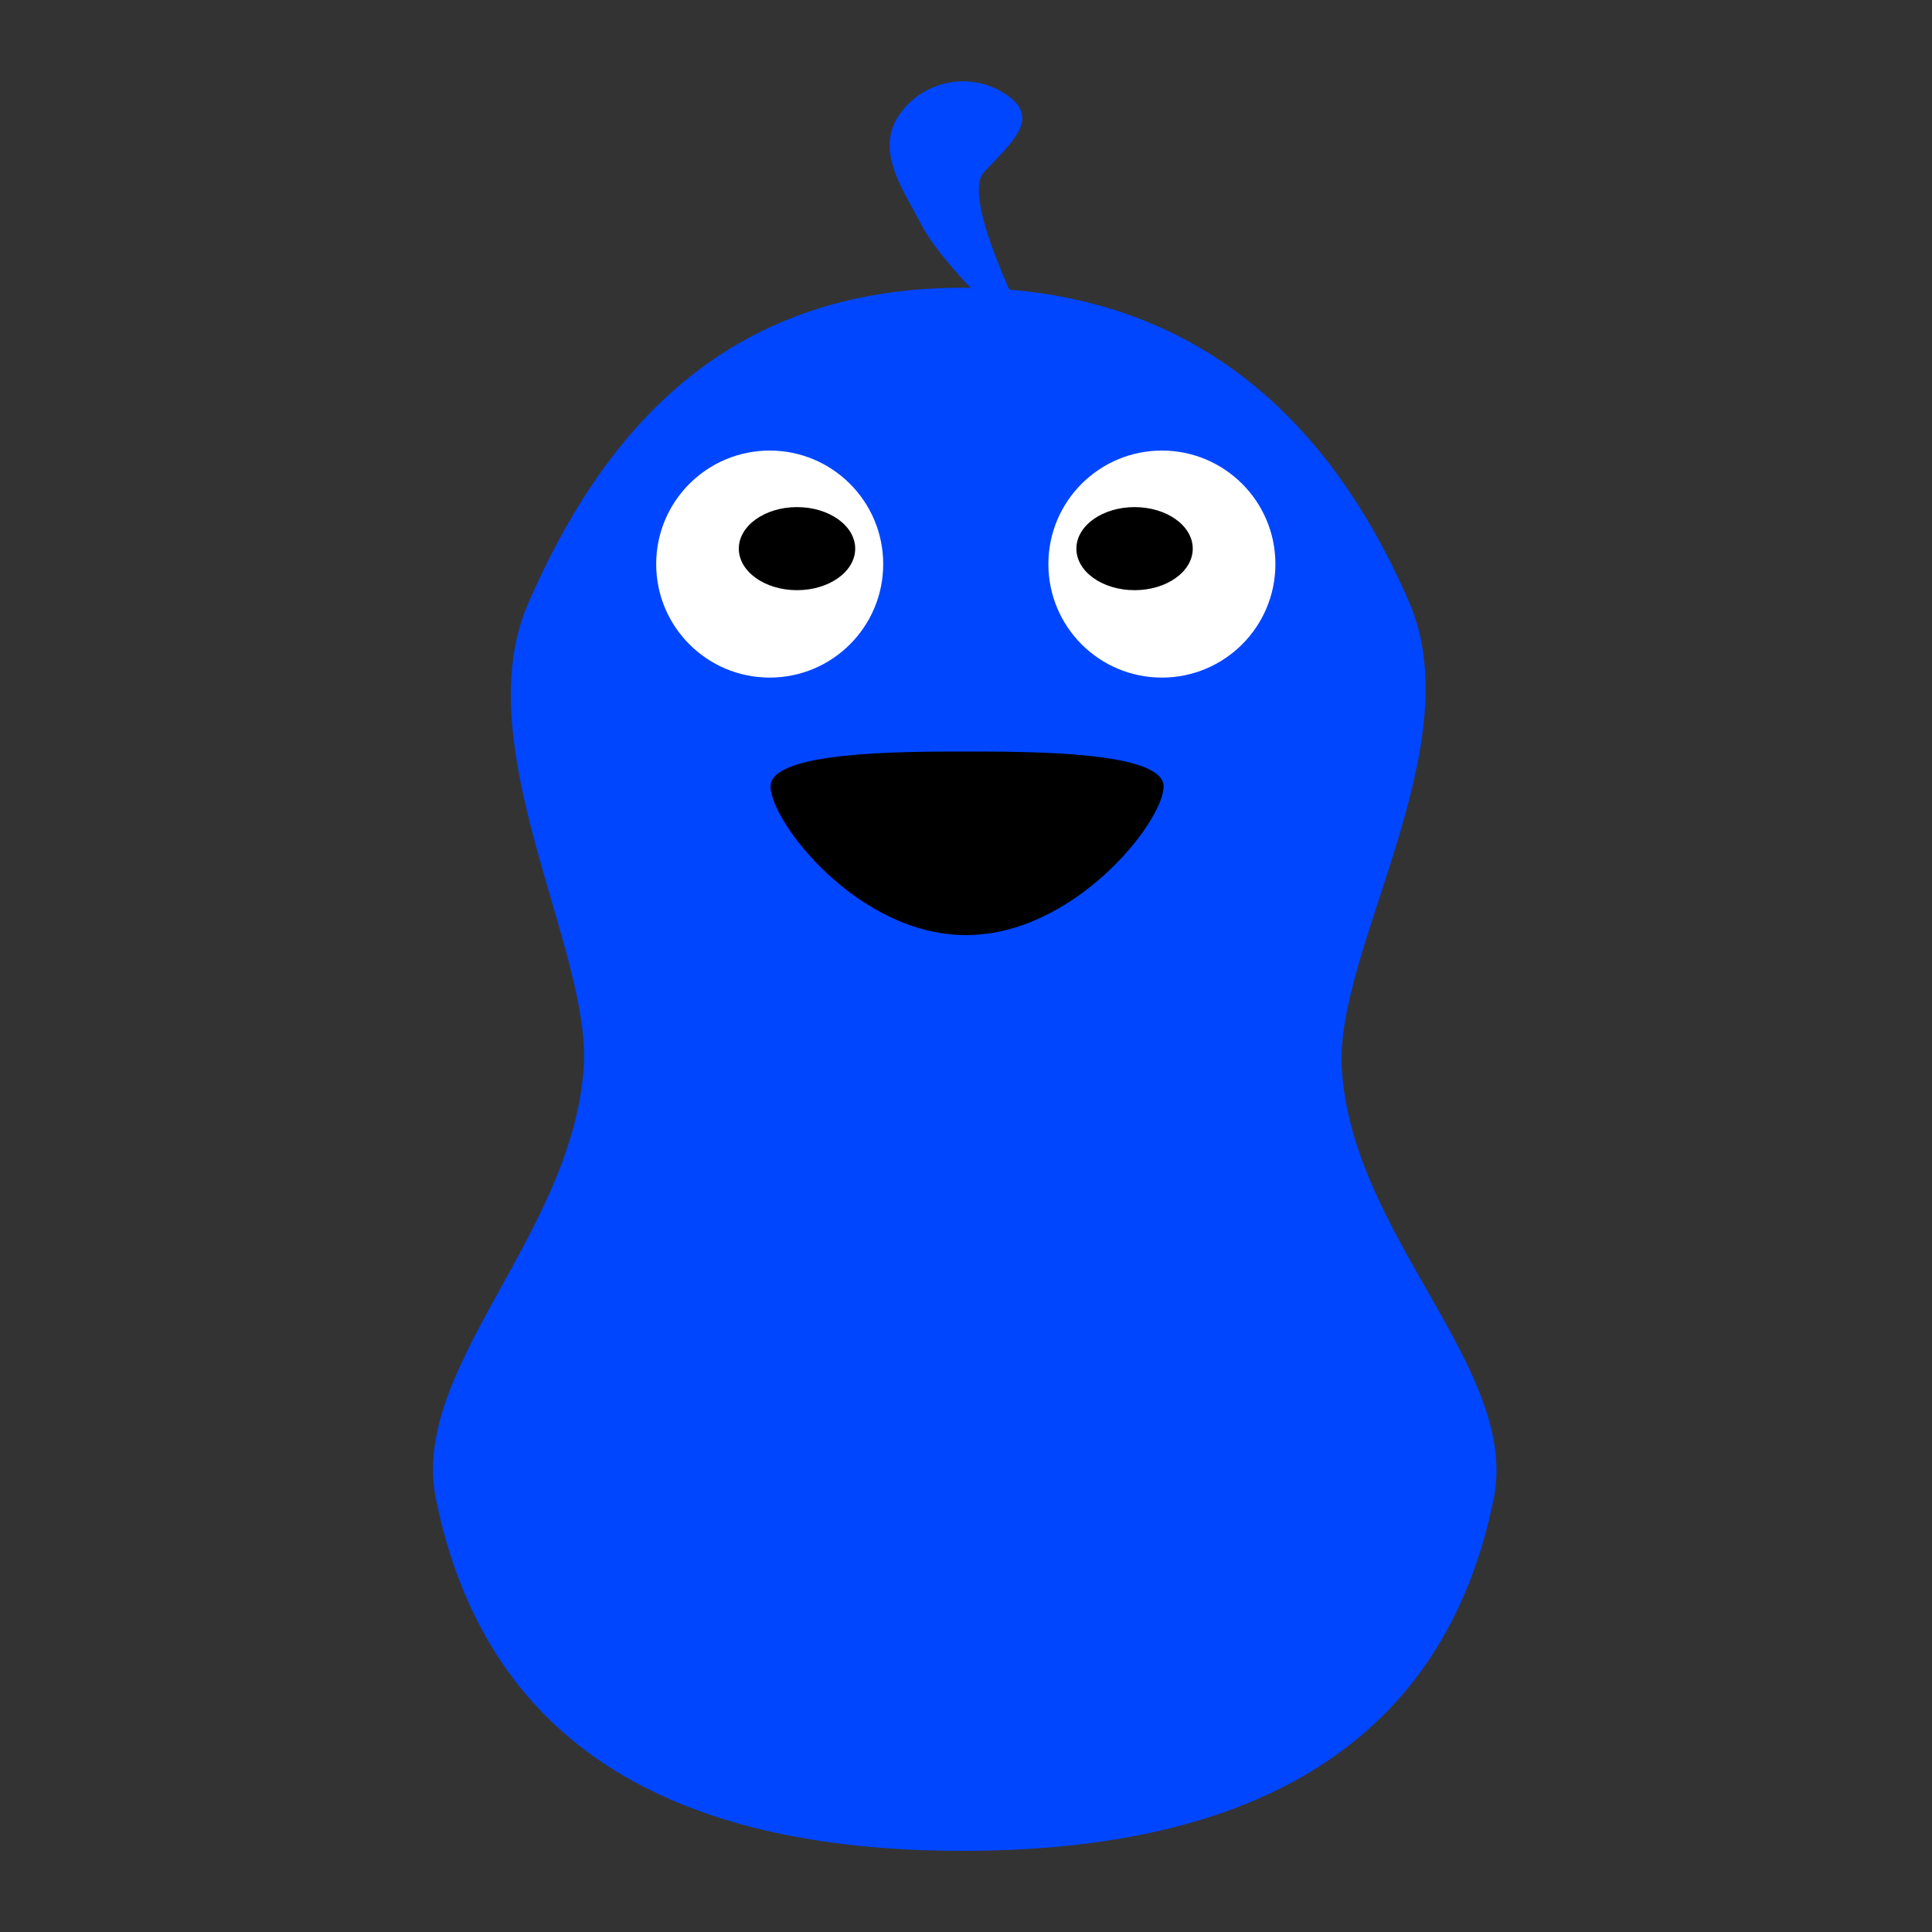 <?xml version="1.0" encoding="UTF-8"?>
<!-- Generated by Pixelmator Pro 3.5.9 -->
<svg width="1000" height="1000" viewBox="0 0 1000 1000" xmlns="http://www.w3.org/2000/svg" xmlns:xlink="http://www.w3.org/1999/xlink">
    <rect x="0" y="0" width="1000" height="1000" fill="#333333" stroke="none"/>
    <g id="Group">
        <path id="Ellipse" fill="#0046ff" fill-rule="evenodd" stroke="none" d="M 498.312 958 C 347.118 958 251.222 902.197 225.615 775.711 C 211.985 708.381 296.008 639.587 302.121 552.844 C 306.42 491.853 241.083 386.169 273.457 312.135 C 310.562 227.281 372.366 148.941 498.312 148.941 C 499.681 148.941 501.04 148.955 502.395 148.973 C 491.807 137.845 481.669 125.712 476.408 115.438 C 467.821 98.665 452.895 78.491 465.049 60.062 C 477.203 41.634 501.994 36.547 520.422 48.701 C 538.85 60.855 524.577 72.896 509.418 88.943 C 501.552 97.27 511.932 126.294 522.426 149.92 C 633.077 159.058 694.756 231.159 729.549 312.135 C 761.558 386.631 690.989 491.434 694.504 552.844 C 699.485 639.87 786.767 708.381 773.137 775.711 C 747.53 902.197 649.506 958 498.312 958 Z"/>
        <mask id="zorbiemask1" maskUnits="userSpaceOnUse" maskContentUnits="userSpaceOnUse" mask-type="alpha">
            <path id="path1" fill="#0046ff" fill-rule="evenodd" stroke="none" d="M 498.312 958 C 347.118 958 251.222 902.197 225.615 775.711 C 211.985 708.381 296.008 639.587 302.121 552.844 C 306.42 491.853 241.083 386.169 273.457 312.135 C 310.562 227.281 372.366 148.941 498.312 148.941 C 499.681 148.941 501.04 148.955 502.395 148.973 C 491.807 137.845 481.669 125.712 476.408 115.438 C 467.821 98.665 452.895 78.491 465.049 60.062 C 477.203 41.634 501.994 36.547 520.422 48.701 C 538.85 60.855 524.577 72.896 509.418 88.943 C 501.552 97.27 511.932 126.294 522.426 149.92 C 633.077 159.058 694.756 231.159 729.549 312.135 C 761.558 386.631 690.989 491.434 694.504 552.844 C 699.485 639.87 786.767 708.381 773.137 775.711 C 747.53 902.197 649.506 958 498.312 958 Z"/>
        </mask>
        <g id="g1" mask="url(#zorbiemask1)">
            <g id="Face-Forward">
                <g id="Group-copy">
                    <path id="path2" fill="#ffffff" fill-rule="evenodd" stroke="none" visibility="hidden" d="M 660.586 291.967 C 660.586 259.519 634.281 233.214 601.833 233.214 C 569.384 233.214 543.08 259.519 543.08 291.967 C 543.08 324.416 569.384 350.721 601.833 350.721 C 634.281 350.721 660.586 324.416 660.586 291.967 Z"/>
                    <path id="Ellipse-copy" fill="#000000" fill-rule="evenodd" stroke="none" visibility="hidden" d="M 624.069 322.233 C 624.069 310.357 610.586 300.731 593.953 300.731 C 577.321 300.731 563.838 310.357 563.838 322.233 C 563.838 334.108 577.321 343.735 593.953 343.735 C 610.586 343.735 624.069 334.108 624.069 322.233 Z"/>
                </g>
                <g id="Group-copy-2">
                    <path id="path3" fill="#ffffff" fill-rule="evenodd" stroke="none" visibility="hidden" d="M 339.639 291.967 C 339.639 259.519 365.944 233.214 398.392 233.214 C 430.841 233.214 457.145 259.519 457.145 291.967 C 457.145 324.416 430.841 350.721 398.392 350.721 C 365.944 350.721 339.639 324.416 339.639 291.967 Z"/>
                    <path id="path4" fill="#000000" fill-rule="evenodd" stroke="none" visibility="hidden" d="M 376.156 322.233 C 376.156 310.357 389.639 300.731 406.272 300.731 C 422.904 300.731 436.388 310.357 436.388 322.233 C 436.388 334.108 422.904 343.735 406.272 343.735 C 389.639 343.735 376.156 334.108 376.156 322.233 Z"/>
                </g>
                <path id="path5" fill="#000000" fill-rule="evenodd" stroke="none" visibility="hidden" d="M 562.582 407.07 C 562.582 388.984 534.552 374.322 499.976 374.322 C 465.4 374.322 437.37 388.984 437.37 407.07 C 437.37 425.156 465.4 439.818 499.976 439.818 C 534.552 439.818 562.582 425.156 562.582 407.07 Z"/>
            </g>
            <g id="Face-Backward" opacity="0.196">
                <g id="g2">
                    <path id="path6" fill="#ffffff" fill-rule="evenodd" stroke="none" visibility="hidden" d="M 660.586 291.967 C 660.586 324.416 634.281 350.721 601.833 350.721 C 569.384 350.721 543.08 324.416 543.08 291.967 C 543.08 259.519 569.384 233.214 601.833 233.214 C 634.281 233.214 660.586 259.519 660.586 291.967 Z"/>
                    <path id="path7" fill="#000000" fill-rule="evenodd" stroke="none" visibility="hidden" d="M 624.069 261.702 C 624.069 273.578 610.586 283.204 593.953 283.204 C 577.321 283.204 563.838 273.578 563.838 261.702 C 563.838 249.827 577.321 240.2 593.953 240.2 C 610.586 240.2 624.069 249.827 624.069 261.702 Z"/>
                </g>
                <g id="g3">
                    <path id="path8" fill="#ffffff" fill-rule="evenodd" stroke="none" visibility="hidden" d="M 339.639 291.967 C 339.639 324.416 365.944 350.721 398.392 350.721 C 430.841 350.721 457.145 324.416 457.145 291.967 C 457.145 259.519 430.841 233.214 398.392 233.214 C 365.944 233.214 339.639 259.519 339.639 291.967 Z"/>
                    <path id="path9" fill="#000000" fill-rule="evenodd" stroke="none" visibility="hidden" d="M 376.156 261.702 C 376.156 273.578 389.639 283.204 406.272 283.204 C 422.904 283.204 436.388 273.578 436.388 261.702 C 436.388 249.827 422.904 240.2 406.272 240.2 C 389.639 240.2 376.156 249.827 376.156 261.702 Z"/>
                </g>
                <path id="path10" fill="#000000" fill-rule="evenodd" stroke="none" visibility="hidden" d="M 562.582 407.07 C 562.582 388.984 534.552 374.322 499.976 374.322 C 465.4 374.322 437.37 388.984 437.37 407.07 C 437.37 425.156 465.4 439.818 499.976 439.818 C 534.552 439.818 562.582 425.156 562.582 407.07 Z"/>
            </g>
            <g id="Face-Happy">
                <g id="g4">
                    <path id="path11" fill="#ffffff" fill-rule="evenodd" stroke="none" d="M 339.639 291.967 C 339.639 259.519 365.944 233.214 398.392 233.214 C 430.841 233.214 457.145 259.519 457.145 291.967 C 457.145 324.416 430.841 350.721 398.392 350.721 C 365.944 350.721 339.639 324.416 339.639 291.967 Z"/>
                    <path id="path12" fill="#000000" fill-rule="evenodd" stroke="none" d="M 382.416 283.977 C 382.416 272.102 395.899 262.475 412.532 262.475 C 429.164 262.475 442.647 272.102 442.647 283.977 C 442.647 295.853 429.164 305.479 412.532 305.479 C 395.899 305.479 382.416 295.853 382.416 283.977 Z"/>
                </g>
                <g id="Group-copy-4">
                    <path id="path13" fill="#ffffff" fill-rule="evenodd" stroke="none" d="M 660.145 291.967 C 660.145 259.519 633.841 233.214 601.392 233.214 C 568.944 233.214 542.639 259.519 542.639 291.967 C 542.639 324.416 568.944 350.721 601.392 350.721 C 633.841 350.721 660.145 324.416 660.145 291.967 Z"/>
                    <path id="path14" fill="#000000" fill-rule="evenodd" stroke="none" d="M 617.369 283.977 C 617.369 272.102 603.886 262.475 587.253 262.475 C 570.621 262.475 557.137 272.102 557.137 283.977 C 557.137 295.853 570.621 305.479 587.253 305.479 C 603.886 305.479 617.369 295.853 617.369 283.977 Z"/>
                </g>
                <path id="path15" fill="#000000" fill-rule="evenodd" stroke="none" d="M 602.27 407.07 C 602.27 388.984 534.097 389.005 500 389 C 466.25 388.995 398.829 388.984 398.829 407.07 C 398.829 425.156 443.821 484 500 484 C 556.179 484 602.27 425.156 602.27 407.07 Z"/>
            </g>
            <g id="Face-Left">
                <g id="g5">
                    <path id="path16" fill="#ffffff" fill-rule="evenodd" stroke="none" visibility="hidden" d="M 447.756 291.967 C 447.756 259.519 421.451 233.214 389.003 233.214 C 356.554 233.214 330.25 259.519 330.25 291.967 C 330.25 324.416 356.554 350.721 389.003 350.721 C 421.451 350.721 447.756 324.416 447.756 291.967 Z"/>
                    <path id="path17" fill="#000000" fill-rule="evenodd" stroke="none" visibility="hidden" d="M 402.893 312.843 C 402.893 300.968 389.41 291.341 372.777 291.341 C 356.144 291.341 342.661 300.968 342.661 312.843 C 342.661 324.718 356.144 334.345 372.777 334.345 C 389.41 334.345 402.893 324.718 402.893 312.843 Z"/>
                </g>
                <path id="path18" fill="#000000" fill-rule="evenodd" stroke="none" visibility="hidden" d="M 349.752 407.07 C 349.752 388.984 321.722 374.322 287.146 374.322 C 252.57 374.322 224.54 388.984 224.54 407.07 C 224.54 425.156 252.57 439.818 287.146 439.818 C 321.722 439.818 349.752 425.156 349.752 407.07 Z"/>
            </g>
            <g id="Face-Right">
                <g id="g6">
                    <path id="path19" fill="#ffffff" fill-rule="evenodd" stroke="none" visibility="hidden" d="M 551.088 291.967 C 551.088 259.519 577.393 233.214 609.841 233.214 C 642.29 233.214 668.595 259.519 668.595 291.967 C 668.595 324.416 642.29 350.721 609.841 350.721 C 577.393 350.721 551.088 324.416 551.088 291.967 Z"/>
                    <path id="path20" fill="#000000" fill-rule="evenodd" stroke="none" visibility="hidden" d="M 595.951 312.843 C 595.951 300.968 609.435 291.341 626.067 291.341 C 642.7 291.341 656.183 300.968 656.183 312.843 C 656.183 324.718 642.7 334.345 626.067 334.345 C 609.435 334.345 595.951 324.718 595.951 312.843 Z"/>
                </g>
                <path id="path21" fill="#000000" fill-rule="evenodd" stroke="none" visibility="hidden" d="M 649.093 407.07 C 649.093 388.984 677.122 374.322 711.698 374.322 C 746.274 374.322 774.304 388.984 774.304 407.07 C 774.304 425.156 746.274 439.818 711.698 439.818 C 677.122 439.818 649.093 425.156 649.093 407.07 Z"/>
            </g>
        </g>
    </g>
</svg>
